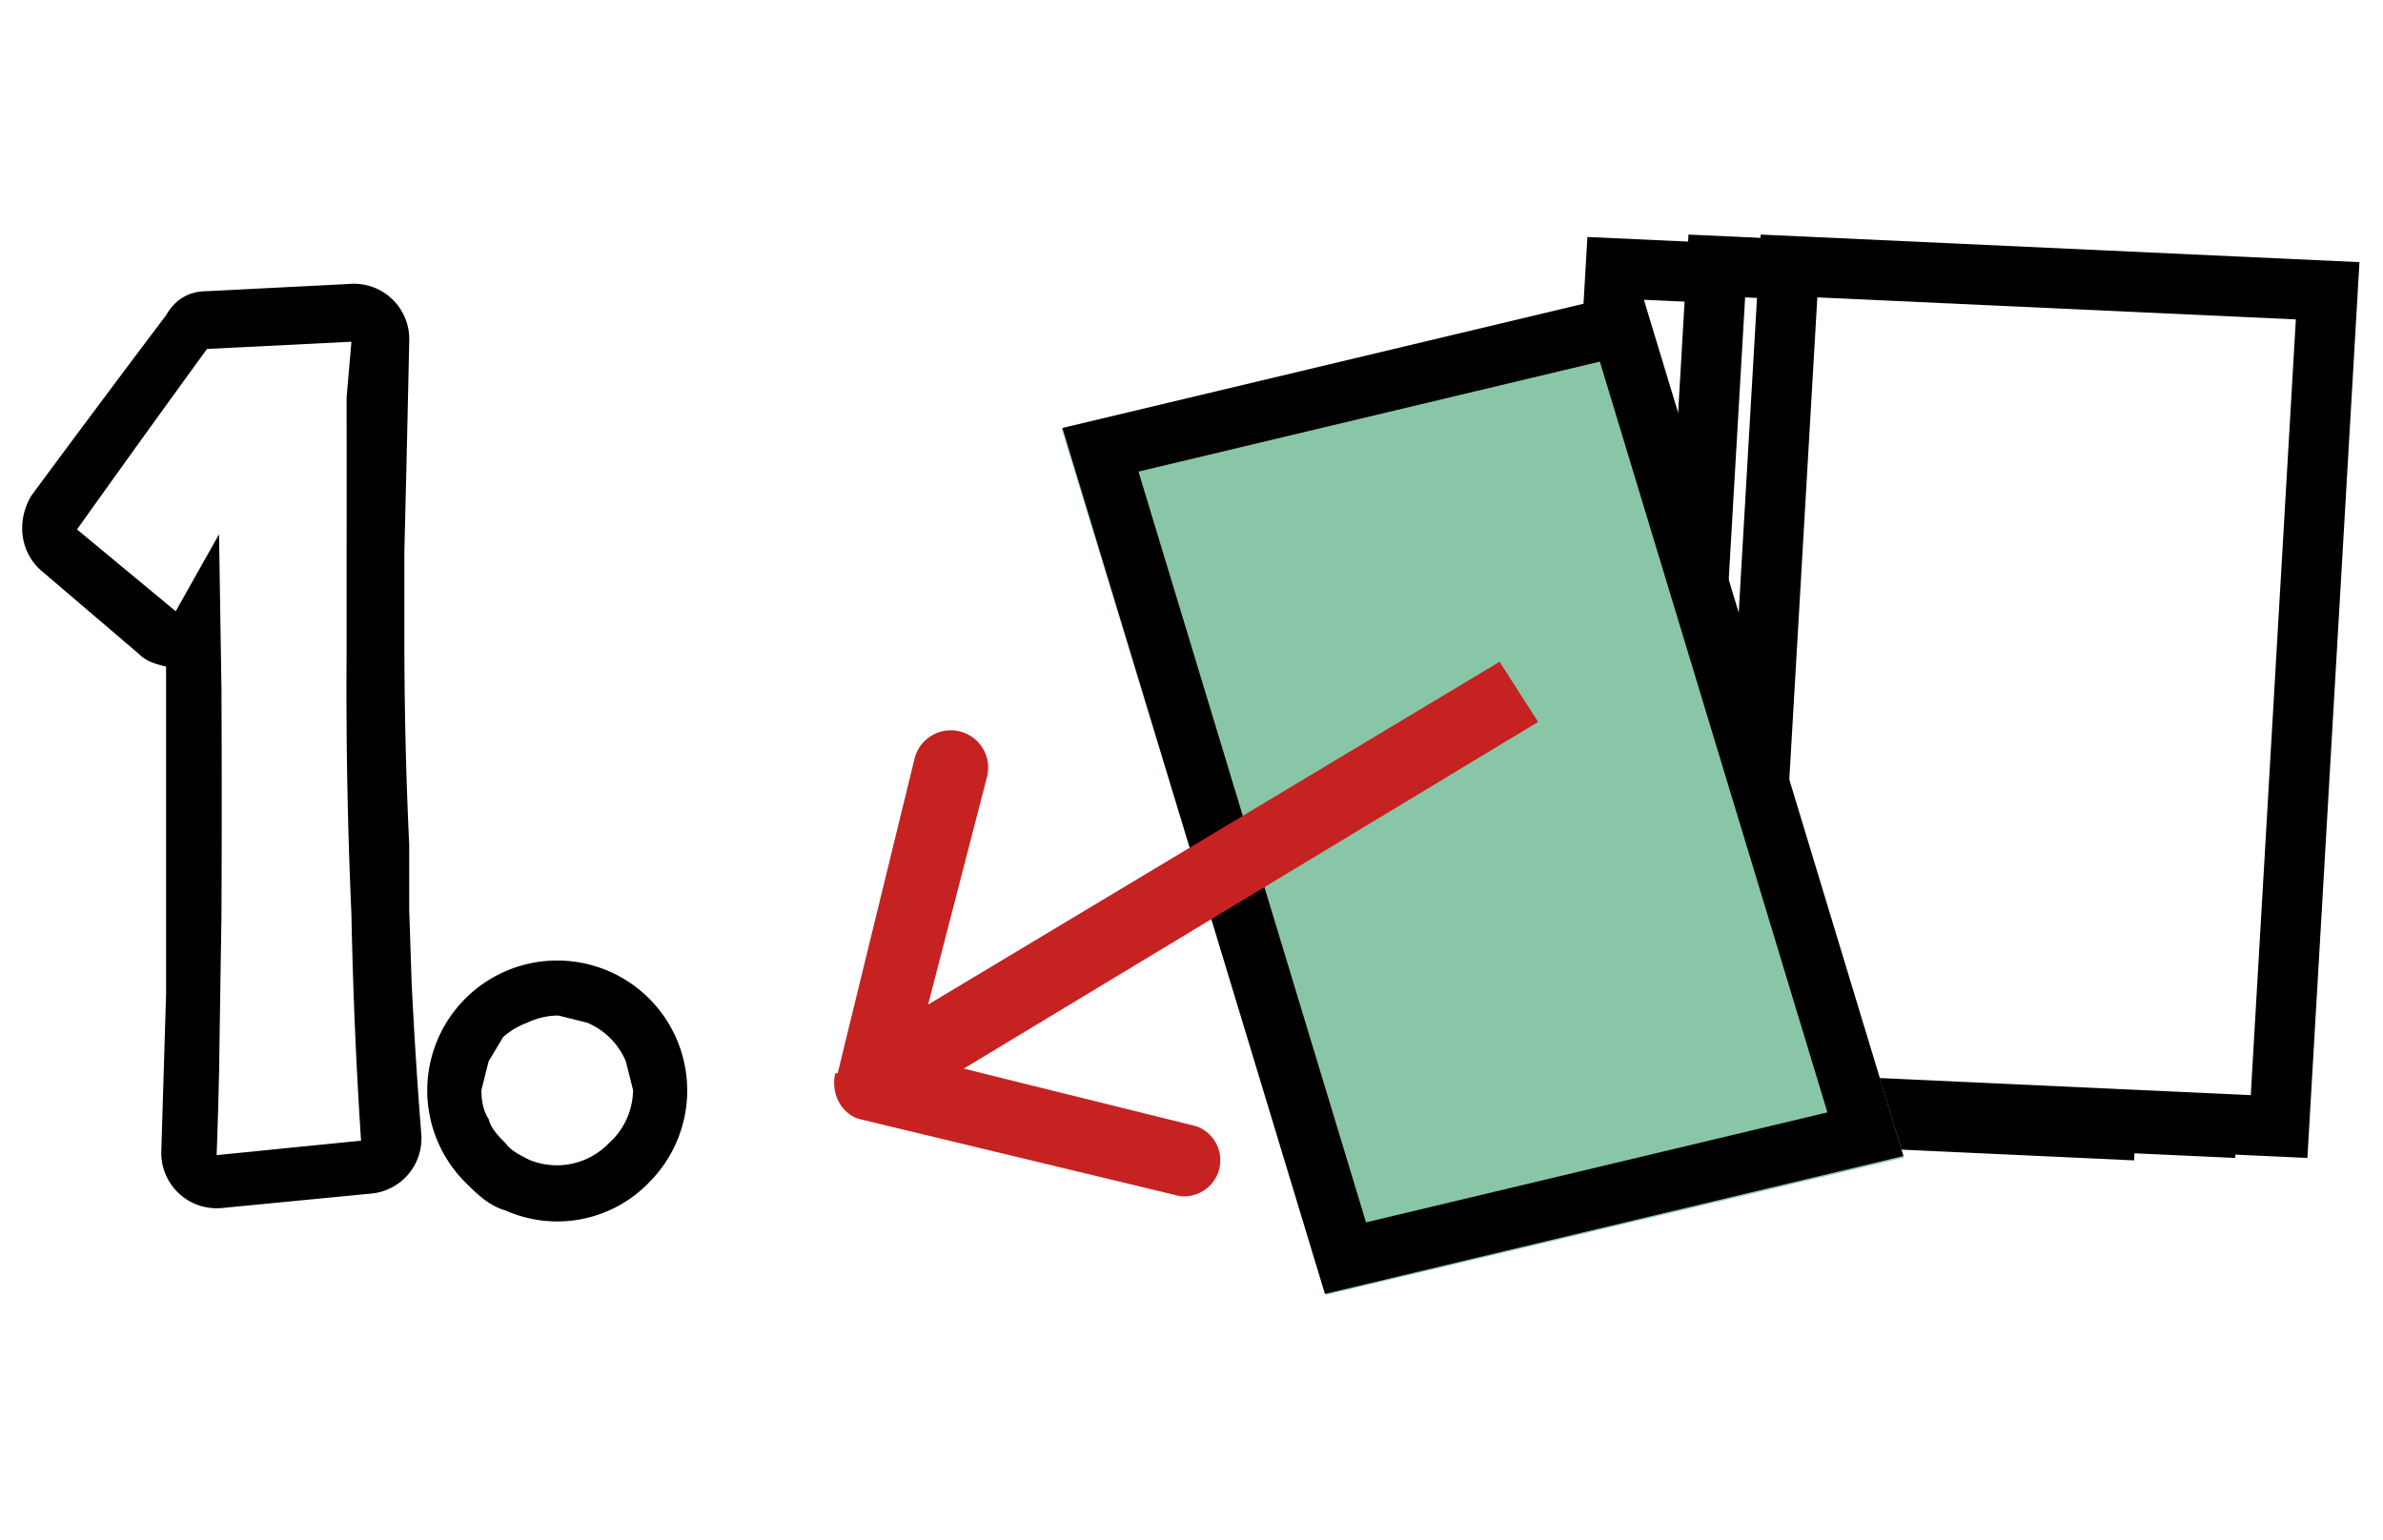 <svg width="99" height="64" fill="none" xmlns="http://www.w3.org/2000/svg"><path d="M15.2 47.3 9 48a205.5 205.5 0 0 0 .2-12.8V22.2l-1.9 3.2-4-3.4a53.4 53.4 0 0 1 3.3-4.6l2.1-3 6-.3a1998.9 1998.9 0 0 0-.2 8.8V27a30.3 30.3 0 0 0 0 2.5 183.4 183.4 0 0 0 .7 17.8ZM26.2 45.3c0 .5 0 .9-.2 1.2a3 3 0 0 1-1.6 1.7l-1.2.2a3 3 0 0 1-1.3-.2 3 3 0 0 1-1-.7c-.2-.3-.5-.6-.6-1a3.1 3.1 0 0 1 0-2.4l.7-1a3 3 0 0 1 1-.6 3 3 0 0 1 3.3.6l.7 1 .2 1.2Z" fill="#fff"/><path fill-rule="evenodd" clip-rule="evenodd" d="M15.4 49.6a2.3 2.3 0 0 0 2.1-2.5 205.7 205.7 0 0 1-.4-6.3l-.1-3v-2.7a181.2 181.2 0 0 1-.2-8v-4.2a2318 2318 0 0 0 .2-8.7 2.3 2.3 0 0 0-2.5-2.4l-5.9.3c-.7 0-1.3.3-1.7 1a943 943 0 0 0-5.6 7.5c-.6 1-.5 2.3.4 3.1l4.1 3.5c.3.3.7.4 1.1.5V41.3l-.1 3.3-.1 3.3a2.3 2.3 0 0 0 2.5 2.3l6.2-.6Zm-6.3-5A220.6 220.6 0 0 1 9 48l6-.6a203.8 203.8 0 0 1-.4-9.4 209.6 209.6 0 0 1-.2-10.9V23a2793.8 2793.8 0 0 0 0-5.8v-.7l.2-2.3-6 .3A938.5 938.5 0 0 0 3.2 22l4.1 3.4 1.8-3.2.1 6.4a922 922 0 0 1 0 9.4v.1a3849.8 3849.8 0 0 0-.1 6.6Z" fill="#000"/><path fill-rule="evenodd" clip-rule="evenodd" d="M19.3 49.1c.5.5 1 1 1.7 1.2a5.3 5.3 0 0 0 6-1.2 5.4 5.4 0 1 0-7.7 0Zm.7-3.8c0 .5.1.9.3 1.2.1.4.4.7.7 1 .2.3.6.5 1 .7a3 3 0 0 0 3.3-.7 3 3 0 0 0 1-2.2l-.3-1.2a3 3 0 0 0-1.6-1.6l-1.2-.3a3 3 0 0 0-1.3.3 3 3 0 0 0-1 .6l-.6 1-.3 1.2Z" fill="#000"/><path transform="matrix(.999 .046 -.058 .998 66 9.8)" fill="#fff" stroke="#000" stroke-width="2.5" d="M1.2 1.3h22.4v34.8H1.2z"/><path transform="matrix(.999 .046 -.058 .998 70.2 9.7)" fill="#fff" stroke="#000" stroke-width="2.5" d="M1.2 1.3h22.4v34.8H1.2z"/><path transform="matrix(.999 .046 -.058 .998 73.2 9.7)" fill="#fff" stroke="#000" stroke-width="2.5" d="M1.2 1.3h22.4v34.8H1.2z"/><g filter="url(#a)"><path fill="#89C6A7" d="m44.1 13.8 24-5.7 11 36-24 5.7z"/><path transform="matrix(.973 -.232 .29 .957 43.9 14.2)" stroke="#000" stroke-width="2.5" d="M1.6.9h22.2V36H1.6z"/></g><path d="M34.7 44.6c-.2.9.3 1.7 1 1.9L49 49.7a1.5 1.5 0 0 0 .7-2.9l-11.7-2.9 3-11.6a1.5 1.5 0 0 0-3-.8l-3.2 13.1Zm27.6-17.1-27 16.2 1.6 2.6 27-16.3-1.6-2.5Z" fill="#C62222"/><defs><filter id="a" x="40.1" y="8.1" width="43" height="49.8" filterUnits="userSpaceOnUse" color-interpolation-filters="sRGB"><feFlood flood-opacity="0" result="BackgroundImageFix"/><feColorMatrix in="SourceAlpha" values="0 0 0 0 0 0 0 0 0 0 0 0 0 0 0 0 0 0 127 0" result="hardAlpha"/><feOffset dy="4"/><feGaussianBlur stdDeviation="2"/><feComposite in2="hardAlpha" operator="out"/><feColorMatrix values="0 0 0 0 0 0 0 0 0 0 0 0 0 0 0 0 0 0 0.25 0"/><feBlend in2="BackgroundImageFix" result="effect1_dropShadow_1571_9902"/><feBlend in="SourceGraphic" in2="effect1_dropShadow_1571_9902" result="shape"/></filter></defs></svg>